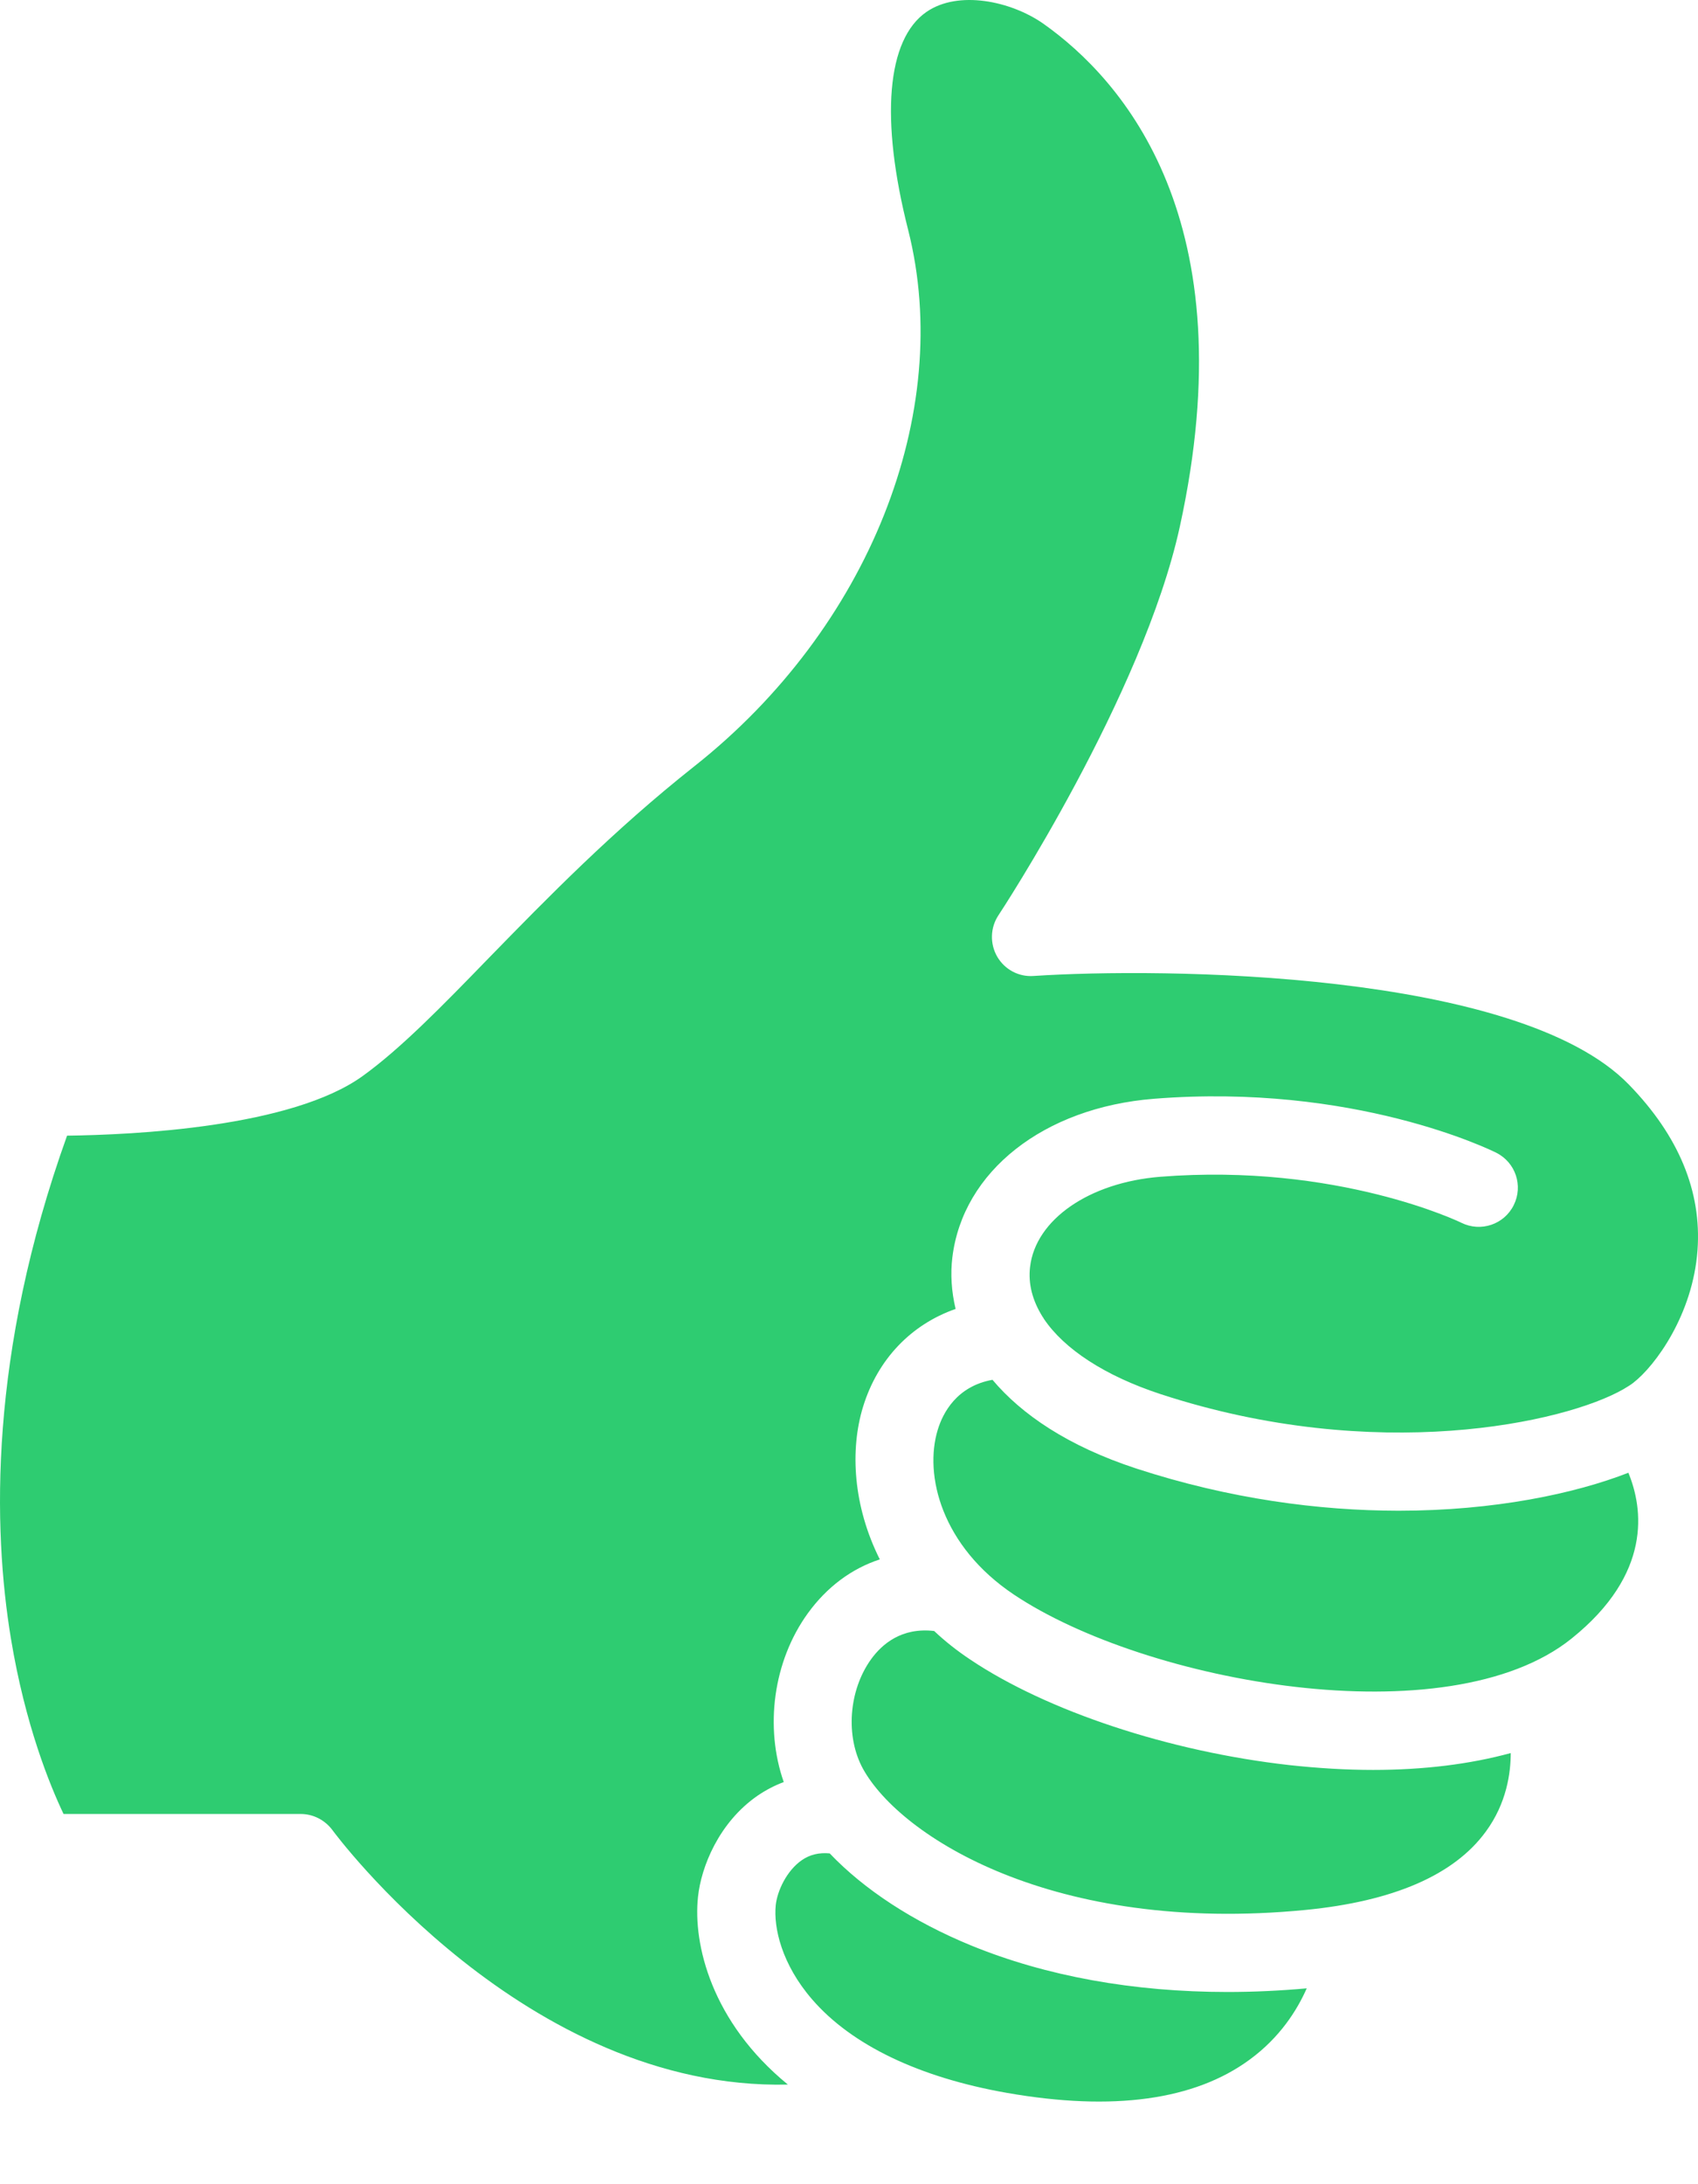 <?xml version="1.0" encoding="UTF-8"?>
<svg width="14px" height="18px" viewBox="0 0 14 18" version="1.1" xmlns="http://www.w3.org/2000/svg" xmlns:xlink="http://www.w3.org/1999/xlink">
    <!-- Generator: sketchtool 40.3 (33839) - http://www.bohemiancoding.com/sketch -->
    <title>5CA43FB8-9451-4E6F-99E7-6531A04F2318</title>
    <desc>Created with sketchtool.</desc>
    <defs></defs>
    <g id="Symbols" stroke="none" stroke-width="1" fill="none" fill-rule="evenodd">
        <g id="Theme-Card" transform="translate(-10, -194)" fill="#2ECC71">
            <g id="car-info-area" transform="translate(10, 194)">
                <path d="M5.642,13.14 C6.236,12.742 6.383,12.157 6.268,11.782 C6.226,11.644 6.112,11.424 5.817,11.371 C5.577,11.656 5.196,11.917 4.632,12.102 C3.86,12.354 3.122,12.449 2.47,12.45 C1.678,12.45 1.015,12.309 0.574,12.137 C0.453,12.431 0.376,12.968 1.042,13.503 C2.061,14.322 4.554,13.869 5.642,13.14 Z M6.884,14.578 C7.031,14.311 7.003,13.931 6.818,13.674 C6.727,13.548 6.565,13.41 6.298,13.441 C6.21,13.524 6.112,13.602 6.001,13.676 C5.366,14.102 4.358,14.435 3.371,14.546 C3.132,14.572 2.901,14.586 2.679,14.586 C2.263,14.586 1.881,14.539 1.544,14.447 C1.544,14.609 1.577,14.86 1.75,15.095 C2.011,15.452 2.511,15.669 3.237,15.74 C5.314,15.942 6.576,15.134 6.884,14.578 Z M7.604,15.7 C7.591,15.581 7.513,15.415 7.388,15.329 C7.321,15.283 7.246,15.266 7.159,15.274 C6.875,15.572 6.472,15.836 5.995,16.032 C5.375,16.286 4.654,16.416 3.879,16.416 C3.665,16.416 3.448,16.406 3.226,16.386 C3.305,16.565 3.446,16.79 3.696,16.973 C4.151,17.308 4.824,17.4 5.695,17.248 C6.421,17.121 6.978,16.854 7.304,16.477 C7.555,16.187 7.623,15.886 7.604,15.7 Z M13.447,9.359 C12.9,9.352 11.598,9.292 11.009,8.867 C10.697,8.642 10.358,8.295 9.967,7.892 C9.49,7.403 8.949,6.848 8.274,6.314 C6.838,5.179 6.131,3.403 6.512,1.896 C6.745,0.979 6.689,0.324 6.361,0.098 C6.1,-0.082 5.667,0.007 5.398,0.195 C4.74,0.66 3.719,1.817 4.273,4.343 C4.579,5.735 5.756,7.526 5.768,7.543 C5.836,7.646 5.839,7.778 5.778,7.884 C5.716,7.99 5.601,8.052 5.478,8.043 C4.423,7.973 1.483,7.998 0.57,8.938 C0.159,9.36 -0.031,9.819 0.004,10.302 C0.042,10.831 0.35,11.254 0.534,11.396 C0.554,11.412 0.579,11.427 0.606,11.443 C0.608,11.445 0.611,11.446 0.614,11.448 C1.098,11.726 2.656,12.07 4.431,11.489 C4.891,11.338 5.226,11.117 5.393,10.869 C5.396,10.862 5.401,10.855 5.405,10.85 C5.487,10.718 5.524,10.58 5.507,10.44 C5.461,10.05 5.019,9.745 4.435,9.698 C2.975,9.582 1.96,10.072 1.951,10.077 C1.791,10.156 1.598,10.091 1.519,9.931 C1.44,9.772 1.504,9.58 1.663,9.5 C1.711,9.476 2.837,8.924 4.485,9.055 C5.395,9.127 6.063,9.654 6.148,10.364 C6.164,10.497 6.156,10.641 6.121,10.787 C6.485,10.914 6.763,11.199 6.884,11.593 C6.993,11.947 6.967,12.411 6.746,12.851 C6.979,12.927 7.183,13.079 7.34,13.296 C7.626,13.692 7.696,14.235 7.538,14.686 C7.613,14.714 7.684,14.751 7.752,14.797 C8.073,15.018 8.219,15.385 8.245,15.632 C8.287,16.02 8.135,16.663 7.504,17.179 C9.669,17.229 11.242,15.106 11.259,15.082 C11.321,14.999 11.417,14.949 11.521,14.949 L13.476,14.949 C13.588,14.714 13.792,14.217 13.91,13.503 C14.059,12.599 14.093,11.158 13.447,9.359 Z" id="Combined-Shape" transform="translate(7, 8.66) scale(-1, 1) translate(-7, -8.66) "></path>
            </g>
        </g>
    </g>
</svg>